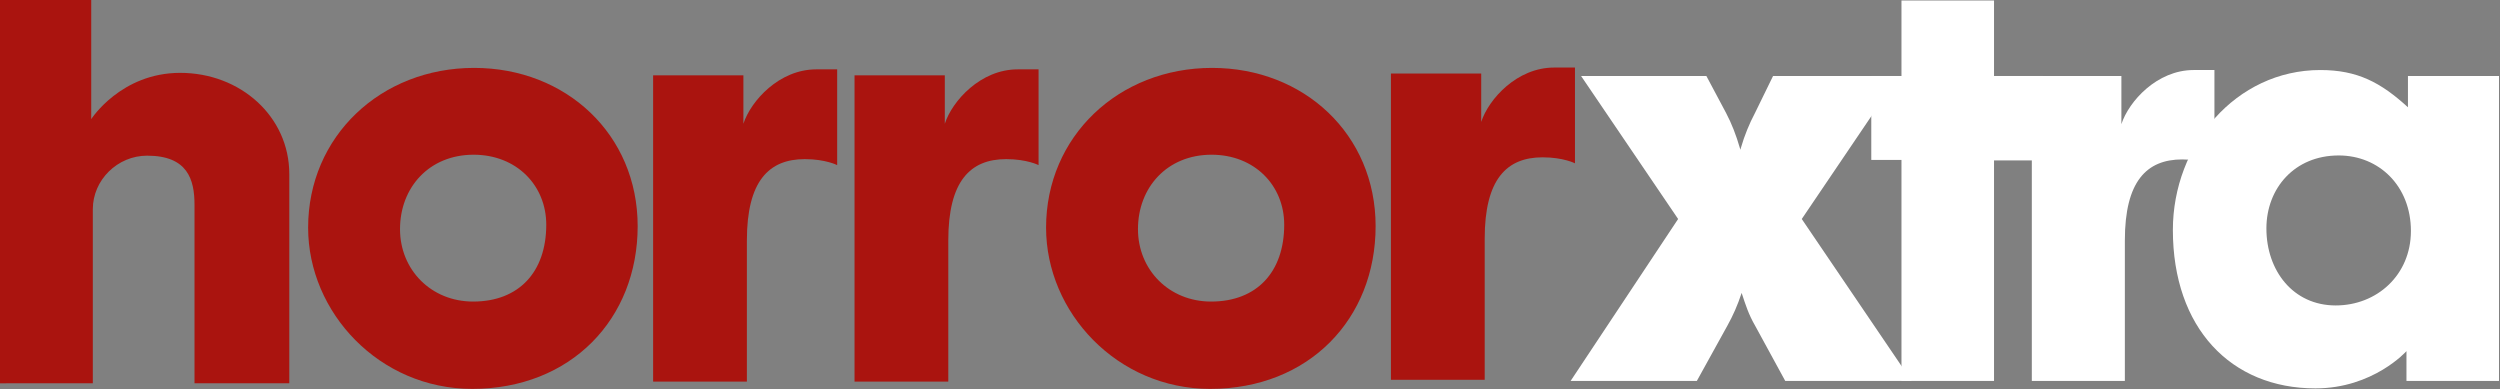 <svg width="800" height="124.49" version="1.1" viewBox="0 0 800 124.49" xmlns="http://www.w3.org/2000/svg">
 <rect x="0" y="0" width="800" height="124.49" fill="#808080" stroke="none"/>
 <link rel="stylesheet" type="text/css"/>
 <link rel="stylesheet" type="text/css"/>
 <style lang="en" type="text/css"/>
 <style lang="en" type="text/css"/>
 <g transform="scale(.908)" fill="#fff">
  <path d="m669.09 26.781h-44.225l-6.374 13.048c-1.963 3.706-3.702 7.912-4.954 12.272l-0.186 0.675-0.186-0.629c-1.252-4.36-2.889-8.612-4.852-12.318l-6.949-13.048h-44.155l34.199 50.399-37.887 57.072h44.482l10.724-19.401c1.989-3.561 3.629-7.247 5.069-11.613 1.44 4.366 2.429 7.535 4.783 11.613l10.581 19.401h44.552l-38.731-57.072z"/>
  <path d="m702.74 134.25v-77.715h17.267v-29.756h-17.267v-26.605h-32.615v26.605h-10.639v29.581h10.639v77.89z"/>
  <path d="m769.08 56.187c7.325 0 11.337 2.1 11.337 2.1v-33.607h-7.325c-12.906 0-22.848 11.027-25.464 19.079v-16.978h-31.568v107.47h32.789v-49.535c0-20.829 7.674-28.531 20.232-28.531z"/>
  <path d="m765.77 81.041c0 34.482 20.406 55.836 50.231 55.836 20.406 0 32.092-13.128 32.092-13.128v10.502h32.615v-107.47h-32.092v11.027c-9.593-8.752-17.79-13.128-30.871-13.128-29.824 0-51.975 26.43-51.975 56.361zm58.428-26.255c14.302 0 25.464 10.852 25.464 26.605 0 15.578-12.034 26.255-26.511 26.255-14.999 0-24.418-12.252-24.418-27.13 0-14.178 9.941-25.73 25.464-25.73z"/>
 </g>
 <g transform="scale(.908)" fill="#aa140f">
  <path d="m32.709 135.08v-61.344c0-10.311 8.699-18.875 19.138-18.875 14.267 0 16.702 8.389 16.702 17.302v62.917h33.405v-73.752c0-20.273-17.224-35.653-38.45-35.653-20.878 0-31.351 16.303-31.351 16.303v-41.974h-32.153v135.08z"/>
  <path d="m108.59 80.227c0 29.897 25.073 56.822 57.807 56.822 34.824 0 58.33-24.652 58.33-57.347 0-32.345-25.247-55.773-57.633-55.773-32.908 0-58.504 24.128-58.504 56.298zm58.33-25.701c15.148 0 25.595 10.84 25.595 24.652 0 16.784-9.751 27.1-25.769 27.1-14.8 0-25.769-11.19-25.769-25.526 0-14.686 10.273-26.226 25.944-26.226z"/>
  <path d="m283.61 56.084c7.382 0 11.425 2.109 11.425 2.109v-33.747h-7.382c-13.007 0-23.025 11.073-25.662 19.159v-17.049h-31.814v107.92h33.044v-49.742c0-20.916 7.734-28.65 20.389-28.65z"/>
  <path d="m354.59 56.084c7.382 0 11.425 2.109 11.425 2.109v-33.747h-7.382c-13.007 0-23.025 11.073-25.662 19.159v-17.049h-31.814v107.92h33.044v-49.742c0-20.916 7.734-28.65 20.389-28.65z"/>
  <path d="m368.66 80.227c0 29.897 25.073 56.822 57.807 56.822 34.824 0 58.33-24.652 58.33-57.347 0-32.345-25.247-55.773-57.633-55.773-32.908 0-58.504 24.128-58.504 56.298zm58.33-25.701c15.148 0 25.595 10.84 25.595 24.652 0 16.784-9.751 27.1-25.769 27.1-14.8 0-25.769-11.19-25.769-25.526 0-14.686 10.273-26.226 25.944-26.226z"/>
  <path d="m543.63 55.447c7.382 0 11.425 2.109 11.425 2.109v-33.747h-7.382c-13.007 0-23.025 11.073-25.662 19.159v-17.049h-31.814v107.92h33.044v-49.742c0-20.916 7.734-28.65 20.389-28.65z"/>
 </g>
</svg>
